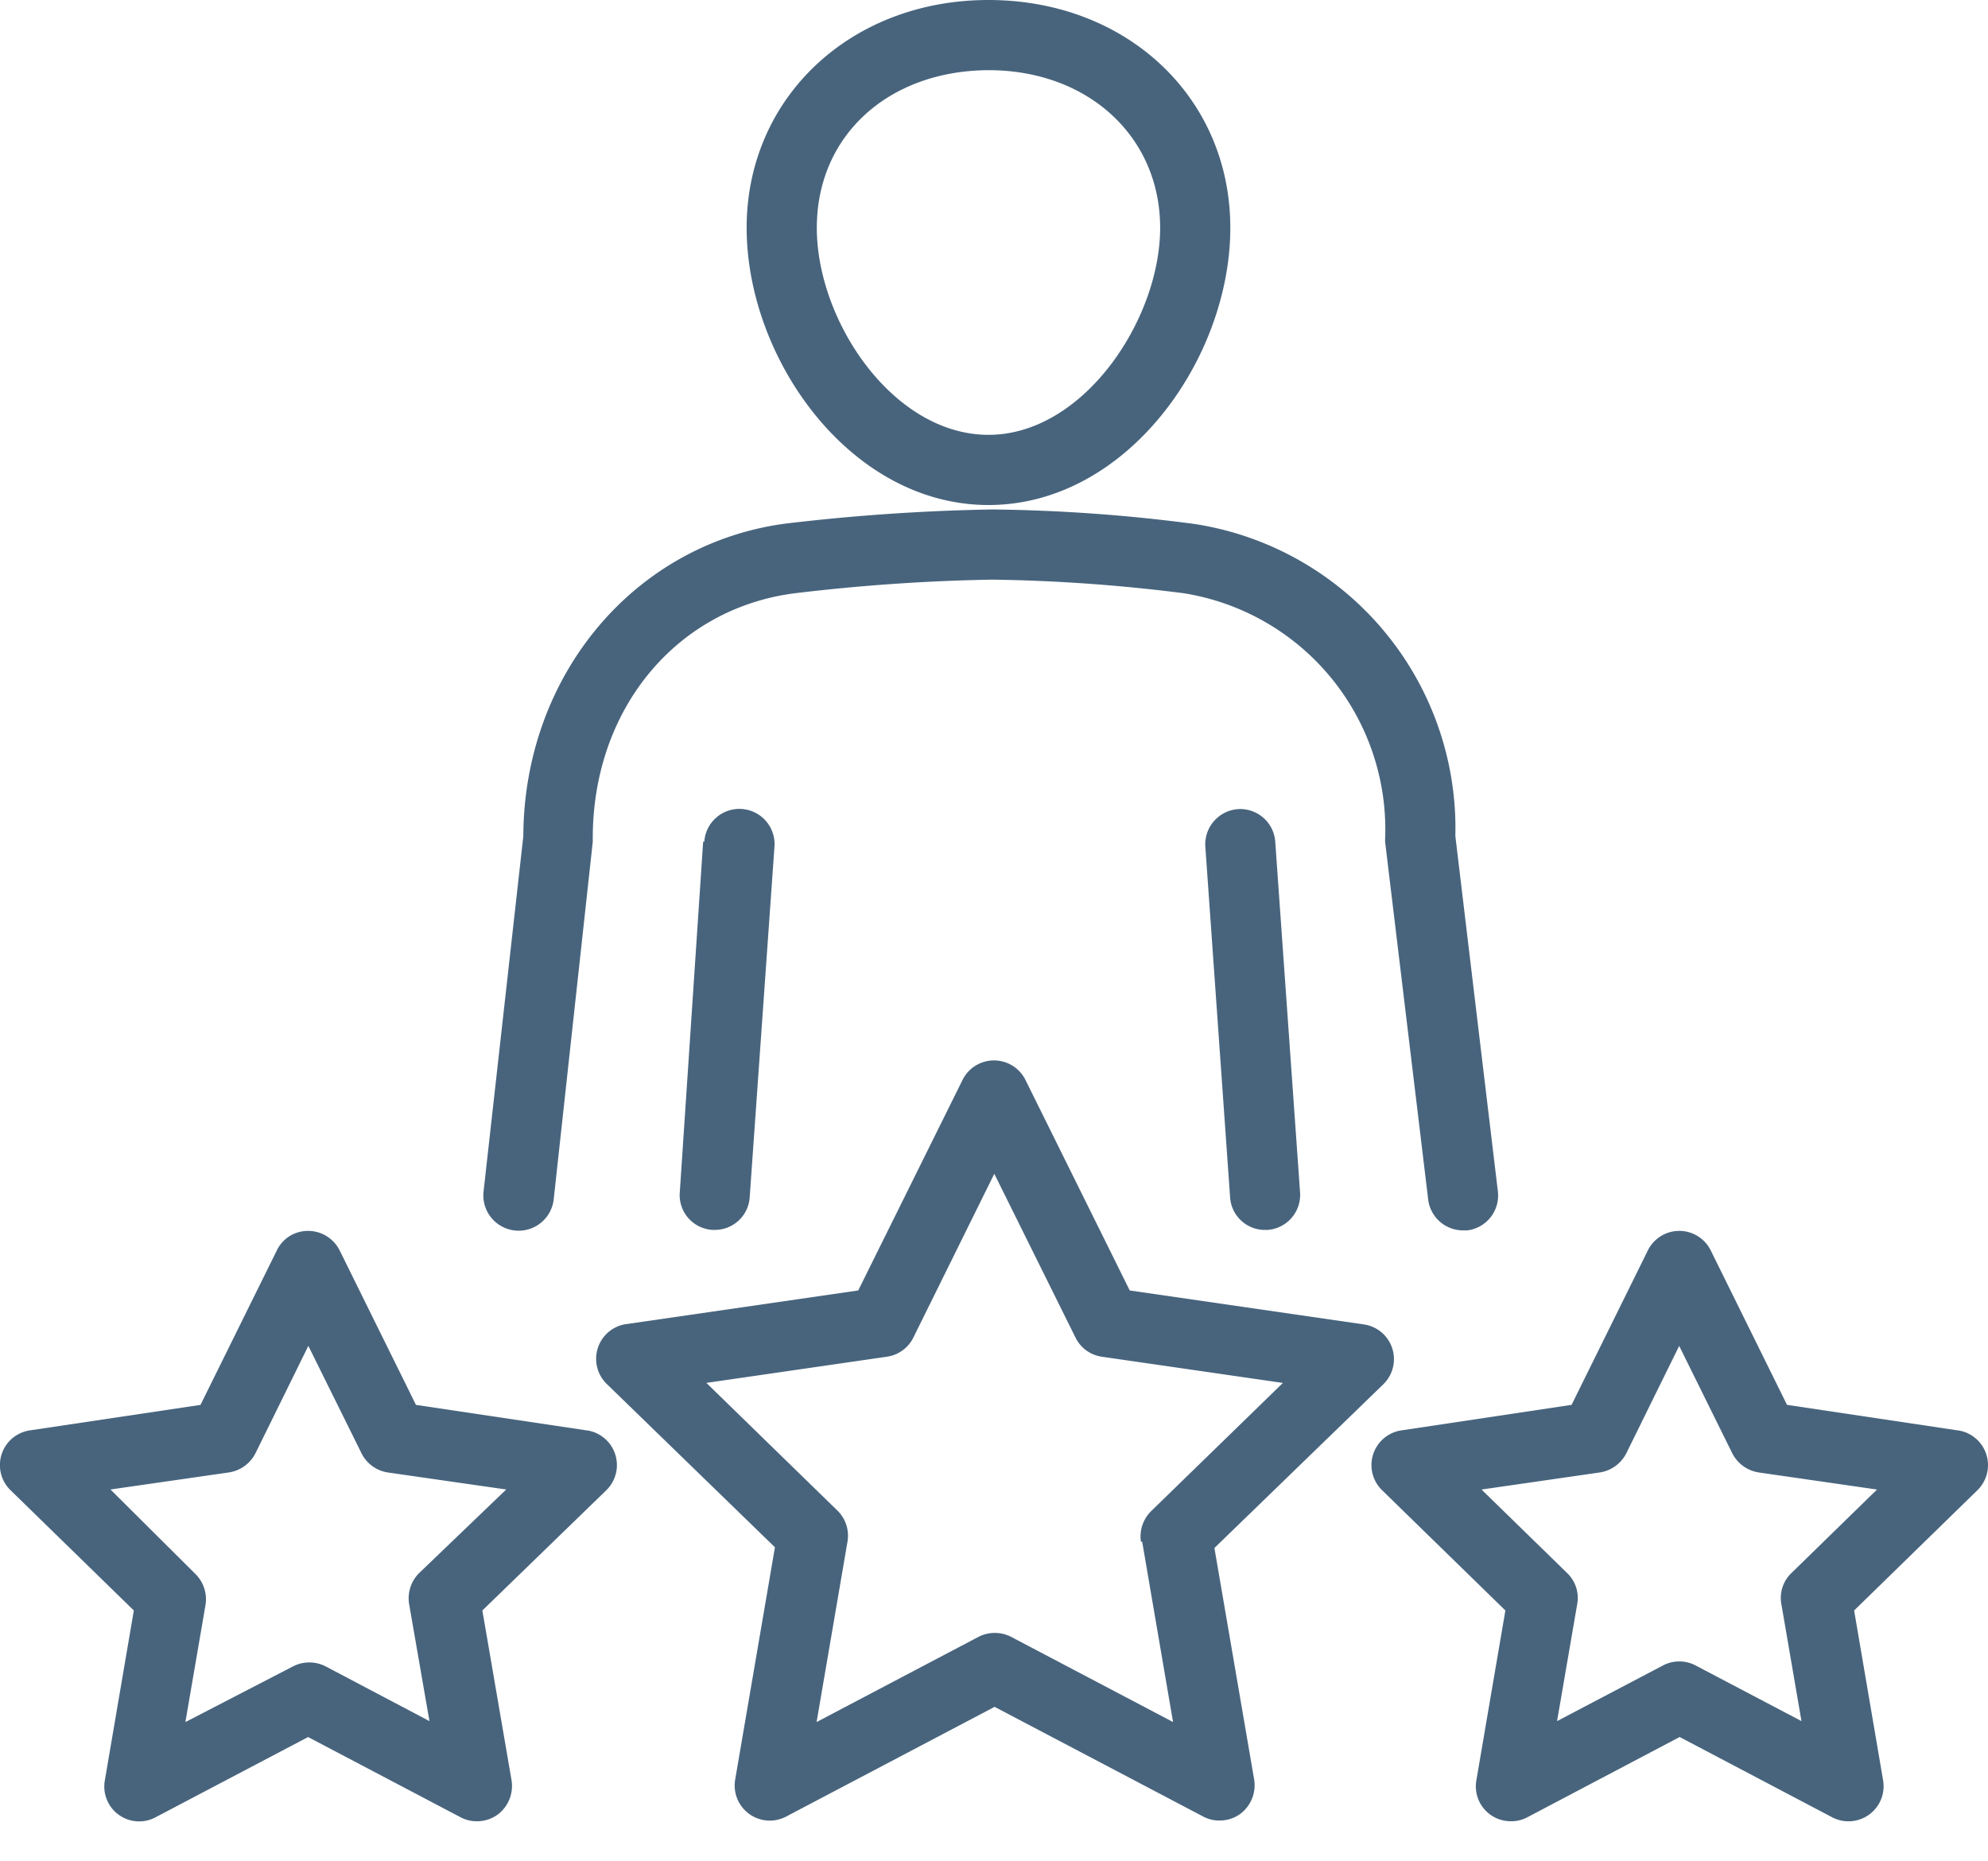<svg width="47" height="44" fill="none" xmlns="http://www.w3.org/2000/svg"><path d="M17.652 5.386c0 3.09 2.444 6.552 5.718 6.552 3.273 0 5.717-3.461 5.717-6.552C29.087 2.295 26.632 0 23.37 0c-3.263 0-5.718 2.311-5.718 5.386zm5.718-3.727c2.35 0 4.058 1.565 4.058 3.727s-1.808 4.893-4.058 4.893-4.059-2.681-4.059-4.893c0-2.212 1.73-3.727 4.08-3.727h-.021zm-6.746 18.236l-.553 8.294a.824.824 0 00.768.884h.061a.824.824 0 00.824-.768l.586-8.294a.831.831 0 10-1.659-.116h-.027z" fill="#48647D"/><path d="M32.748 19.812a.612.612 0 000 .1l1.017 8.443a.83.83 0 00.819.73h.105a.83.83 0 00.724-.918l-1.006-8.405a7.277 7.277 0 00-6.166-7.376 39.578 39.578 0 00-4.777-.343 48.177 48.177 0 00-4.916.337c-3.566.487-6.16 3.589-6.176 7.388l-.94 8.399a.834.834 0 101.659.182l.923-8.449v-.088c0-3.025 1.946-5.408 4.744-5.784a45.38 45.38 0 014.69-.326c1.514.02 3.026.128 4.528.32a5.656 5.656 0 014.772 5.79z" fill="#48647D"/><path d="M29.264 19.127a.835.835 0 00-.768.885l.586 8.294a.824.824 0 00.824.768h.06a.83.83 0 00.77-.884l-.587-8.294a.83.83 0 00-.885-.769zm-.553 17.466l3.993-3.87a.829.829 0 00-.465-1.416l-5.53-.802-2.465-4.976a.83.83 0 00-1.488 0l-2.466 4.976-5.53.802a.83.83 0 00-.425 1.399l3.986 3.87-.94 5.491a.83.83 0 001.206.874l4.927-2.593 4.932 2.593a.802.802 0 00.387.094.824.824 0 00.487-.155.847.847 0 00.331-.813l-.94-5.474zm-1.708-.15l.73 4.264-3.827-2.013a.846.846 0 00-.774 0l-3.826 2.013.73-4.263a.83.83 0 00-.238-.736L16.7 32.69l4.27-.619a.828.828 0 00.624-.453l1.913-3.871 1.919 3.87a.824.824 0 00.62.454l4.284.62-3.102 3.018a.841.841 0 00-.254.736h.028zm19.276-2.631l-4.031-.603-1.803-3.65a.829.829 0 00-1.487 0l-1.803 3.65-4.02.603a.829.829 0 00-.459 1.416l2.914 2.842-.686 4.014a.824.824 0 00.819.968.802.802 0 00.387-.094l3.6-1.897 3.605 1.897a.83.83 0 001.205-.874l-.685-4.014 2.914-2.842a.83.83 0 00-.46-1.416h-.01zm-3.926 3.373a.813.813 0 00-.238.735l.475 2.765-2.504-1.316a.828.828 0 00-.769 0l-2.505 1.316.476-2.765a.813.813 0 00-.238-.735l-2.024-1.974 2.798-.404a.847.847 0 00.625-.453l1.25-2.538 1.255 2.538a.847.847 0 00.625.453l2.797.404-2.023 1.974zm-28.488-3.373l-4.031-.602-1.803-3.65a.835.835 0 00-1.184-.34.818.818 0 00-.303.34L4.74 33.21l-4.03.602a.829.829 0 00-.46 1.416l2.914 2.842-.685 4.014a.824.824 0 001.2.874l3.605-1.896 3.605 1.896c.12.064.252.096.387.094a.824.824 0 00.487-.155.847.847 0 00.331-.813l-.69-4.014 2.93-2.842a.83.83 0 00-.46-1.416h-.01zM9.91 37.185a.841.841 0 00-.237.736l.48 2.764L7.7 39.392a.846.846 0 00-.774 0l-2.543 1.316.475-2.765a.84.84 0 00-.237-.735L2.612 35.21l2.798-.403a.846.846 0 00.63-.454l1.25-2.538 1.256 2.538a.835.835 0 00.619.454l2.803.403-2.057 1.974z" fill="#48647D"/></svg>